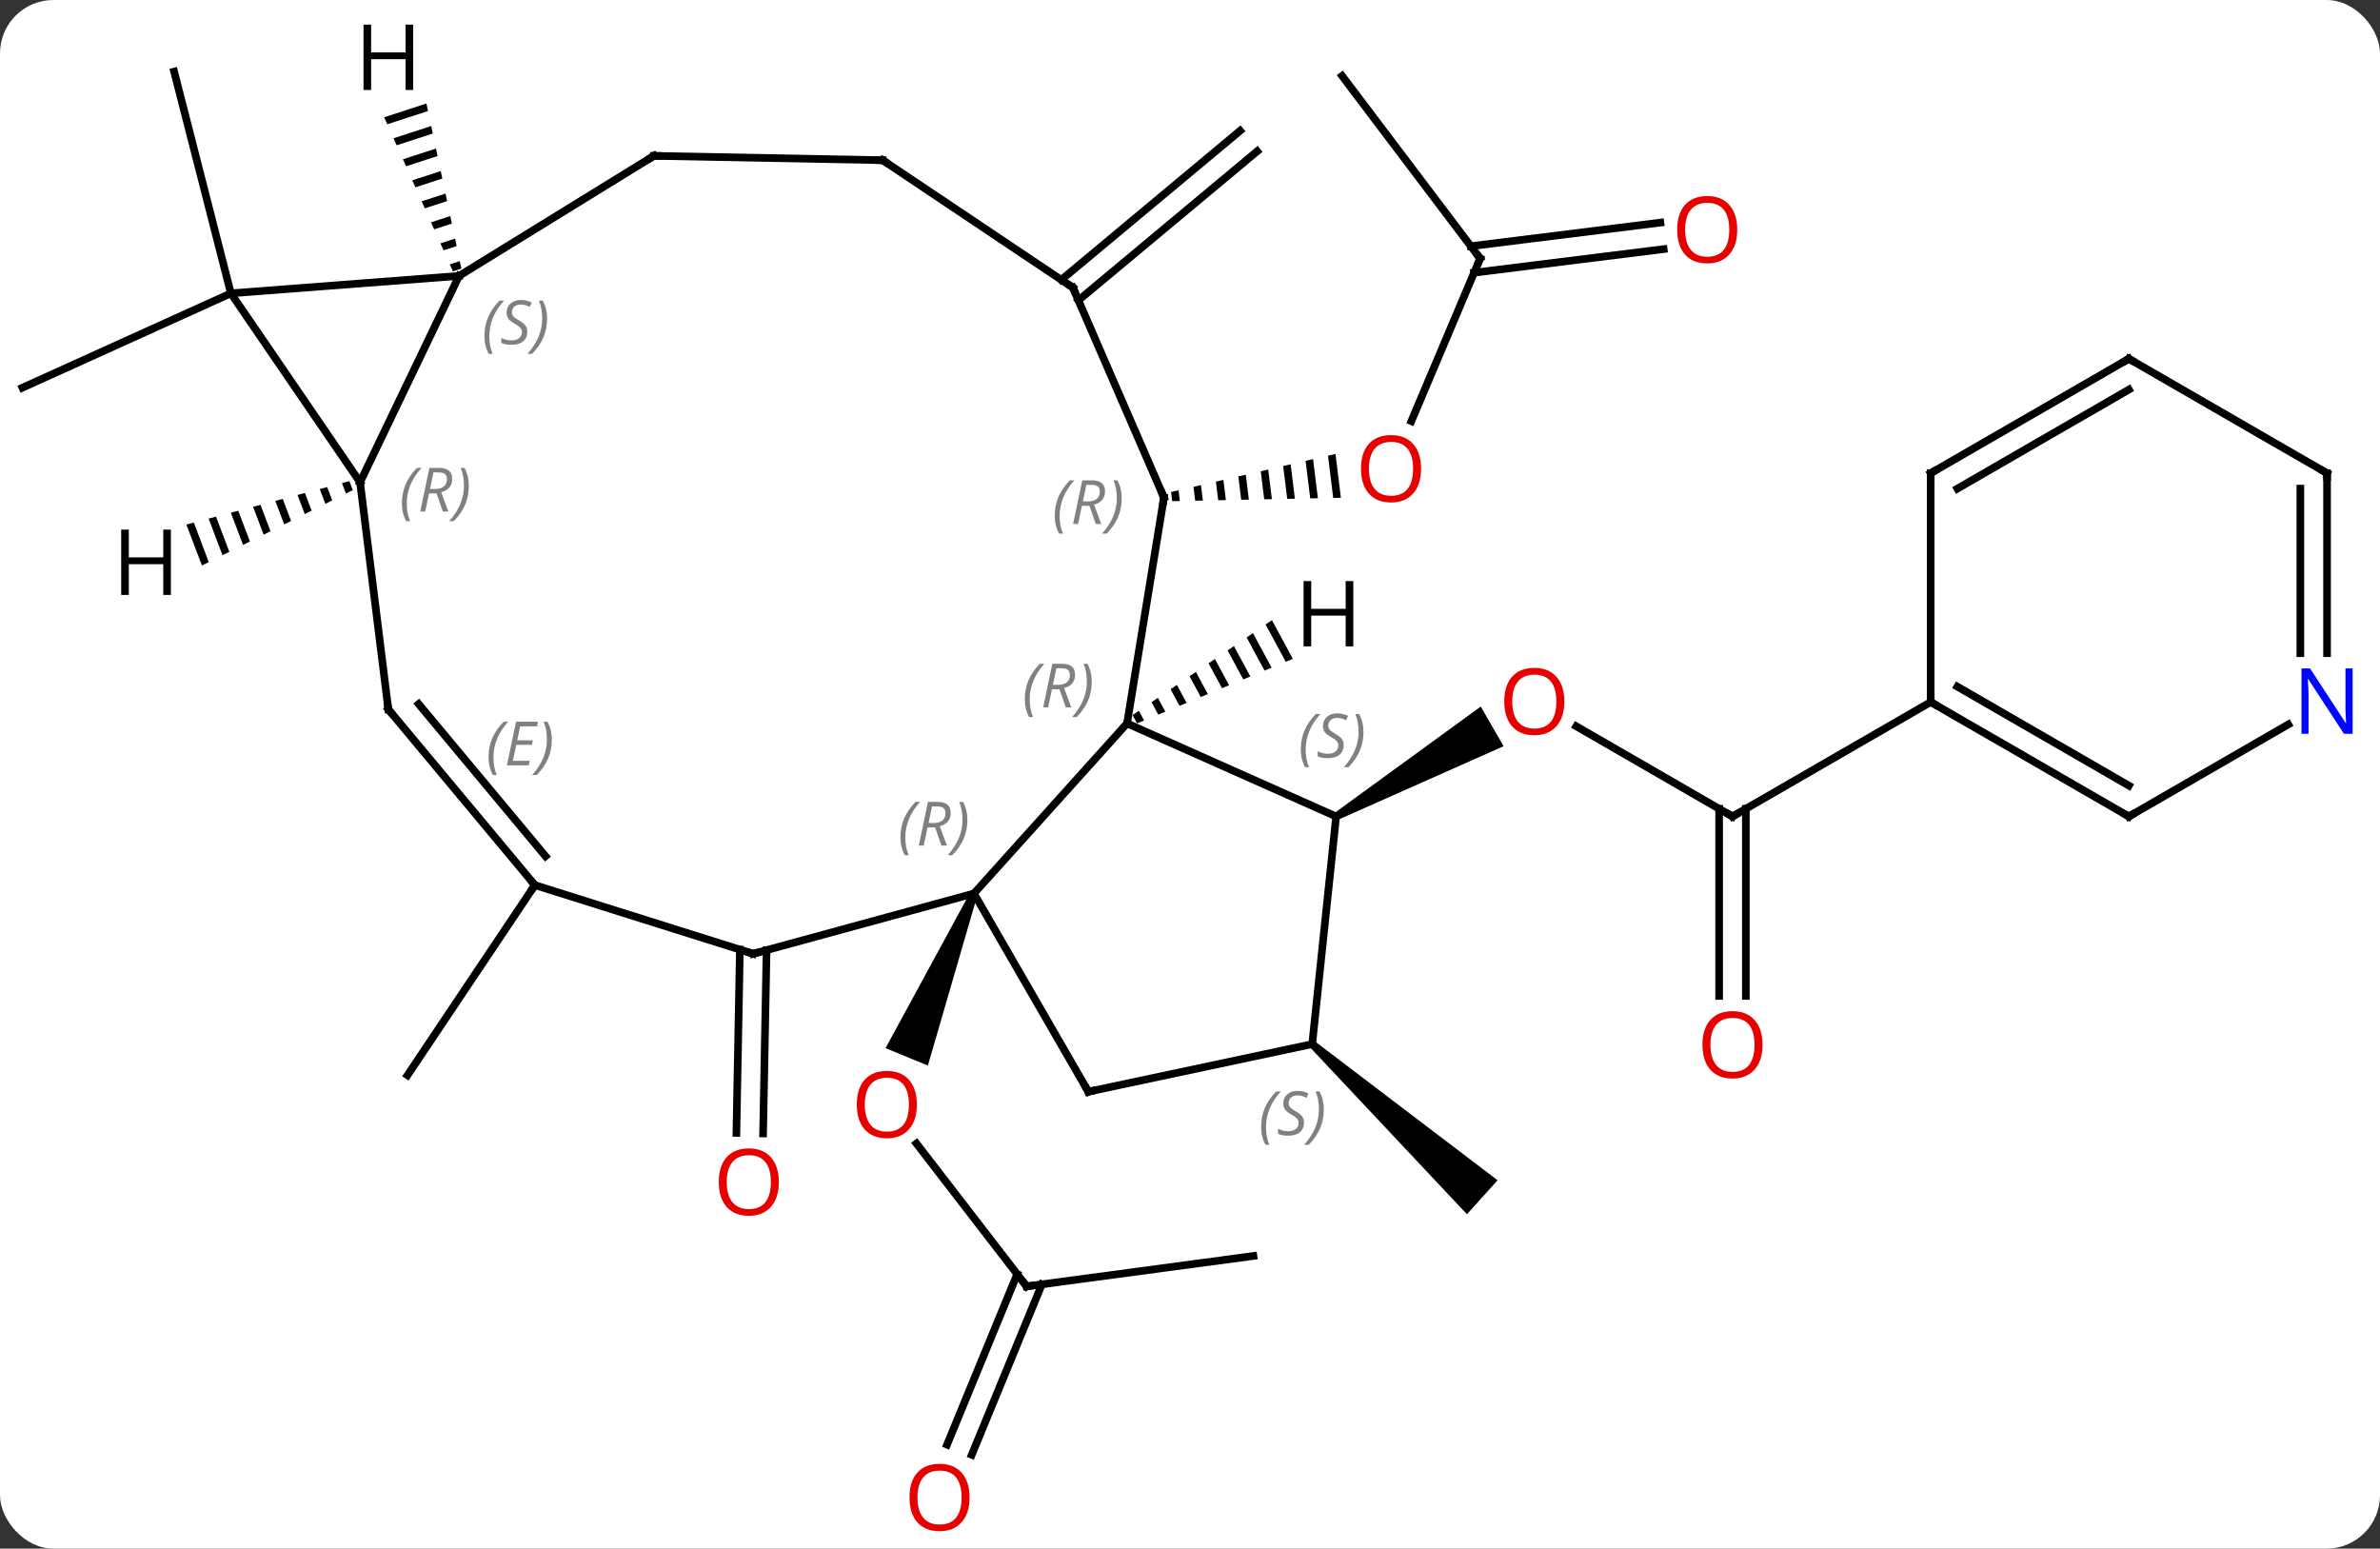 <svg width="312" viewBox="0 0 312 203" style="fill-opacity:1; color-rendering:auto; color-interpolation:auto; text-rendering:auto; stroke:black; stroke-linecap:square; stroke-miterlimit:10; shape-rendering:auto; stroke-opacity:1; fill:black; stroke-dasharray:none; font-weight:normal; stroke-width:1; font-family:'Open Sans'; font-style:normal; stroke-linejoin:miter; font-size:12; stroke-dashoffset:0; image-rendering:auto;" height="203" class="cas-substance-image" xmlns:xlink="http://www.w3.org/1999/xlink" xmlns="http://www.w3.org/2000/svg"><rect x="0" y="0" width="312" height="203" fill="#333333" stroke="none"/><svg class="cas-substance-single-component"><rect y="0" x="0" width="312" stroke="none" ry="7" rx="7" height="203" fill="white" class="cas-substance-group"/><svg y="0" x="0" width="312" viewBox="0 0 312 203" style="fill:black;" height="203" class="cas-substance-single-component-image"><svg><g><g transform="translate(154,102)" style="text-rendering:geometricPrecision; color-rendering:optimizeQuality; color-interpolation:linearRGB; stroke-linecap:butt; image-rendering:optimizeQuality;"><line y2="66.621" y1="47.893" x2="-19.419" x1="-33.861" style="fill:none;"/><path style="stroke:none;" d="M-26.787 14.933 L-25.863 15.313 L-32.363 37.679 L-37.911 35.396 Z"/><line y2="62.637" y1="66.621" x2="10.314" x1="-19.419" style="fill:none;"/><line y2="87.373" y1="65.021" x2="-29.849" x1="-20.653" style="fill:none;"/><line y2="88.705" y1="66.353" x2="-26.613" x1="-17.416" style="fill:none;"/><line y2="5.028" y1="-6.793" x2="73.116" x1="52.641" style="fill:none;"/><path style="stroke:none;" d="M21.406 5.461 L20.906 4.595 L40.113 -9.381 L43.113 -4.185 Z"/><line y2="28.551" y1="4.018" x2="71.366" x1="71.366" style="fill:none;"/><line y2="28.551" y1="4.018" x2="74.866" x1="74.866" style="fill:none;"/><line y2="-9.972" y1="5.028" x2="99.099" x1="73.116" style="fill:none;"/><line y2="-68.118" y1="-46.791" x2="40.032" x1="31.018" style="fill:none;"/><path style="stroke:none;" d="M21.072 -42.496 L20.092 -42.269 L20.092 -42.269 L20.775 -36.73 L20.775 -36.73 L21.781 -36.75 L21.781 -36.75 L21.072 -42.496 ZM18.133 -41.816 L17.153 -41.589 L17.153 -41.589 L17.76 -36.669 L17.76 -36.669 L18.765 -36.69 L18.765 -36.69 L18.133 -41.816 ZM15.194 -41.135 L14.214 -40.909 L14.214 -40.909 L14.744 -36.608 L14.744 -36.608 L15.749 -36.629 L15.749 -36.629 L15.194 -41.135 ZM12.254 -40.455 L11.274 -40.228 L11.274 -40.228 L11.729 -36.548 L11.729 -36.548 L12.734 -36.568 L12.734 -36.568 L12.254 -40.455 ZM9.315 -39.775 L8.335 -39.548 L8.335 -39.548 L8.713 -36.487 L8.713 -36.487 L9.718 -36.507 L9.718 -36.507 L9.315 -39.775 ZM6.376 -39.094 L5.396 -38.867 L5.396 -38.867 L5.697 -36.426 L5.697 -36.426 L6.702 -36.446 L6.702 -36.446 L6.376 -39.094 ZM3.437 -38.414 L2.457 -38.187 L2.457 -38.187 L2.682 -36.365 L2.682 -36.365 L3.687 -36.386 L3.687 -36.386 L3.437 -38.414 ZM0.497 -37.733 L-0.482 -37.507 L-0.482 -37.507 L-0.334 -36.304 L-0.334 -36.304 L0.671 -36.325 L0.671 -36.325 L0.497 -37.733 Z"/><line y2="-92.049" y1="-68.118" x2="21.939" x1="40.032" style="fill:none;"/><line y2="-69.347" y1="-66.257" x2="64.095" x1="39.245" style="fill:none;"/><line y2="-72.82" y1="-69.73" x2="63.663" x1="38.813" style="fill:none;"/><line y2="22.545" y1="46.576" x2="-53.507" x1="-53.963" style="fill:none;"/><line y2="22.478" y1="46.51" x2="-57.006" x1="-57.463" style="fill:none;"/><path style="stroke:none;" d="M17.686 35.238 L18.356 34.494 L42.321 52.71 L38.307 57.168 Z"/><line y2="-65.317" y1="-84.858" x2="-14.871" x1="8.563" style="fill:none;"/><line y2="-62.629" y1="-82.17" x2="-12.63" x1="10.805" style="fill:none;"/><line y2="14.025" y1="38.949" x2="-83.883" x1="-100.581" style="fill:none;"/><line y2="-63.552" y1="-92.613" x2="-123.732" x1="-131.172" style="fill:none;"/><line y2="-63.552" y1="-51.177" x2="-123.732" x1="-151.059" style="fill:none;"/><line y2="15.123" y1="-7.173" x2="-26.325" x1="-6.252" style="fill:none;"/><line y2="5.028" y1="-7.173" x2="21.156" x1="-6.252" style="fill:none;"/><line y2="-36.78" y1="-7.173" x2="-1.416" x1="-6.252" style="fill:none;"/><line y2="41.103" y1="15.123" x2="-11.325" x1="-26.325" style="fill:none;"/><line y2="23.025" y1="15.123" x2="-55.266" x1="-26.325" style="fill:none;"/><line y2="34.866" y1="5.028" x2="18.021" x1="21.156" style="fill:none;"/><line y2="-64.302" y1="-36.78" x2="-13.356" x1="-1.416" style="fill:none;"/><line y2="34.866" y1="41.103" x2="18.021" x1="-11.325" style="fill:none;"/><line y2="14.025" y1="23.025" x2="-83.883" x1="-55.266" style="fill:none;"/><line y2="-81" y1="-64.302" x2="-38.283" x1="-13.356" style="fill:none;"/><line y2="-9.018" y1="14.025" x2="-103.095" x1="-83.883" style="fill:none;"/><line y2="-9.707" y1="10.232" x2="-99.113" x1="-82.489" style="fill:none;"/></g><g transform="translate(154,102)" style="stroke-linecap:butt; font-size:8.4px; fill:gray; text-rendering:geometricPrecision; image-rendering:optimizeQuality; color-rendering:optimizeQuality; font-family:'Open Sans'; font-style:italic; stroke:gray; color-interpolation:linearRGB;"><path style="stroke:none;" d="M-89.956 -2.736 Q-89.956 -4.064 -89.487 -5.189 Q-89.018 -6.314 -87.987 -7.392 L-87.378 -7.392 Q-88.346 -6.33 -88.831 -5.158 Q-89.315 -3.986 -89.315 -2.752 Q-89.315 -1.424 -88.878 -0.408 L-89.393 -0.408 Q-89.956 -1.439 -89.956 -2.736 ZM-84.692 -1.674 L-87.552 -1.674 L-86.349 -7.392 L-83.474 -7.392 L-83.599 -6.783 L-85.817 -6.783 L-86.192 -4.955 L-84.146 -4.955 L-84.255 -4.361 L-86.317 -4.361 L-86.771 -2.267 L-84.552 -2.267 L-84.692 -1.674 ZM-81.661 -5.049 Q-81.661 -3.72 -82.138 -2.588 Q-82.614 -1.455 -83.63 -0.408 L-84.239 -0.408 Q-82.302 -2.564 -82.302 -5.049 Q-82.302 -6.377 -82.739 -7.392 L-82.224 -7.392 Q-81.661 -6.33 -81.661 -5.049 Z"/><line y2="-81.57" y1="-81" x2="-68.277" x1="-38.283" style="fill:none; stroke:black;"/><line y2="-38.787" y1="-9.018" x2="-106.797" x1="-103.095" style="fill:none; stroke:black;"/><line y2="-65.835" y1="-81.57" x2="-93.819" x1="-68.277" style="fill:none; stroke:black;"/><line y2="-65.835" y1="-38.787" x2="-93.819" x1="-106.797" style="fill:none; stroke:black;"/><line y2="-63.552" y1="-38.787" x2="-123.732" x1="-106.797" style="fill:none; stroke:black;"/><line y2="-63.552" y1="-65.835" x2="-123.732" x1="-93.819" style="fill:none; stroke:black;"/><line y2="-39.972" y1="-9.972" x2="99.099" x1="99.099" style="fill:none; stroke:black;"/><line y2="5.028" y1="-9.972" x2="125.079" x1="99.099" style="fill:none; stroke:black;"/><line y2="0.987" y1="-11.993" x2="125.079" x1="102.599" style="fill:none; stroke:black;"/><line y2="-54.972" y1="-39.972" x2="125.079" x1="99.099" style="fill:none; stroke:black;"/><line y2="-50.931" y1="-37.951" x2="125.079" x1="102.599" style="fill:none; stroke:black;"/><line y2="-7.037" y1="5.028" x2="145.975" x1="125.079" style="fill:none; stroke:black;"/><line y2="-39.972" y1="-54.972" x2="151.059" x1="125.079" style="fill:none; stroke:black;"/><line y2="-39.972" y1="-16.378" x2="151.059" x1="151.059" style="fill:none; stroke:black;"/><line y2="-37.951" y1="-16.378" x2="147.559" x1="147.559" style="fill:none; stroke:black;"/><path style="fill:black; stroke:none;" d="M12.744 -20.703 L11.913 -20.137 L11.913 -20.137 L14.555 -15.249 L14.555 -15.249 L15.484 -15.633 L15.484 -15.633 L12.744 -20.703 ZM10.252 -19.006 L9.421 -18.441 L9.421 -18.441 L11.769 -14.096 L12.698 -14.48 L12.698 -14.48 L10.252 -19.006 ZM7.759 -17.31 L6.928 -16.745 L6.928 -16.745 L8.983 -12.942 L8.983 -12.942 L9.912 -13.327 L7.759 -17.31 ZM5.266 -15.614 L4.436 -15.048 L4.436 -15.048 L6.197 -11.789 L6.197 -11.789 L7.126 -12.173 L7.126 -12.173 L5.266 -15.614 ZM2.774 -13.917 L1.943 -13.352 L1.943 -13.352 L3.411 -10.635 L3.411 -10.635 L4.34 -11.02 L4.34 -11.02 L2.774 -13.917 ZM0.281 -12.221 L-0.549 -11.656 L-0.549 -11.656 L0.625 -9.482 L0.625 -9.482 L1.554 -9.866 L1.554 -9.866 L0.281 -12.221 ZM-2.211 -10.525 L-3.042 -9.959 L-3.042 -9.959 L-2.161 -8.329 L-2.161 -8.329 L-1.232 -8.713 L-1.232 -8.713 L-2.211 -10.525 ZM-4.704 -8.828 L-5.534 -8.263 L-5.534 -8.263 L-4.947 -7.175 L-4.947 -7.175 L-4.018 -7.56 L-4.018 -7.56 L-4.704 -8.828 Z"/><path style="fill:black; stroke:none;" d="M-108.197 -38.929 L-109.168 -38.671 L-109.168 -38.671 L-108.651 -37.305 L-107.751 -37.754 L-108.197 -38.929 ZM-111.111 -38.154 L-112.082 -37.895 L-111.348 -35.957 L-110.449 -36.406 L-111.111 -38.154 ZM-114.024 -37.378 L-114.996 -37.12 L-114.045 -34.61 L-113.146 -35.059 L-113.146 -35.059 L-114.024 -37.378 ZM-116.938 -36.603 L-117.909 -36.344 L-117.909 -36.344 L-116.742 -33.262 L-116.742 -33.262 L-115.843 -33.711 L-115.843 -33.711 L-116.938 -36.603 ZM-119.852 -35.827 L-120.823 -35.569 L-119.439 -31.914 L-119.439 -31.914 L-118.54 -32.364 L-119.852 -35.827 ZM-122.766 -35.052 L-123.737 -34.793 L-123.737 -34.793 L-122.137 -30.567 L-121.238 -31.016 L-122.766 -35.052 ZM-125.68 -34.276 L-126.651 -34.018 L-126.651 -34.018 L-124.834 -29.219 L-123.935 -29.668 L-125.68 -34.276 ZM-128.594 -33.501 L-129.565 -33.242 L-129.565 -33.242 L-127.531 -27.872 L-126.632 -28.321 L-126.632 -28.321 L-128.594 -33.501 Z"/><path style="fill:black; stroke:none;" d="M-98.097 -88.431 L-103.639 -86.629 L-103.639 -86.629 L-103.229 -85.711 L-103.229 -85.711 L-97.889 -87.448 L-97.889 -87.448 L-98.097 -88.431 ZM-97.472 -85.481 L-102.41 -83.874 L-102.41 -83.874 L-102.001 -82.956 L-102.001 -82.956 L-97.264 -84.497 L-97.264 -84.497 L-97.472 -85.481 ZM-96.847 -82.529 L-101.181 -81.12 L-101.181 -81.12 L-100.772 -80.201 L-100.772 -80.201 L-96.639 -81.546 L-96.639 -81.546 L-96.847 -82.529 ZM-96.222 -79.578 L-99.953 -78.365 L-99.953 -78.365 L-99.543 -77.447 L-99.543 -77.447 L-96.014 -78.595 L-96.014 -78.595 L-96.222 -79.578 ZM-95.597 -76.627 L-98.724 -75.61 L-98.314 -74.692 L-98.314 -74.692 L-95.388 -75.644 L-95.597 -76.627 ZM-94.972 -73.676 L-97.495 -72.856 L-97.495 -72.856 L-97.085 -71.937 L-97.085 -71.937 L-94.763 -72.692 L-94.972 -73.676 ZM-94.347 -70.725 L-96.266 -70.101 L-96.266 -70.101 L-95.857 -69.183 L-95.857 -69.183 L-94.138 -69.742 L-94.138 -69.742 L-94.347 -70.725 ZM-93.722 -67.774 L-95.037 -67.346 L-94.628 -66.428 L-94.628 -66.428 L-93.513 -66.79 L-93.513 -66.79 L-93.722 -67.774 Z"/></g><g transform="translate(154,102)" style="fill:rgb(230,0,0); text-rendering:geometricPrecision; color-rendering:optimizeQuality; image-rendering:optimizeQuality; font-family:'Open Sans'; stroke:rgb(230,0,0); color-interpolation:linearRGB;"><path style="stroke:none;" d="M-33.803 42.794 Q-33.803 44.856 -34.842 46.036 Q-35.881 47.216 -37.724 47.216 Q-39.615 47.216 -40.646 46.051 Q-41.678 44.887 -41.678 42.778 Q-41.678 40.684 -40.646 39.536 Q-39.615 38.387 -37.724 38.387 Q-35.865 38.387 -34.834 39.559 Q-33.803 40.731 -33.803 42.794 ZM-40.631 42.794 Q-40.631 44.528 -39.888 45.434 Q-39.146 46.341 -37.724 46.341 Q-36.303 46.341 -35.576 45.442 Q-34.849 44.544 -34.849 42.794 Q-34.849 41.059 -35.576 40.169 Q-36.303 39.278 -37.724 39.278 Q-39.146 39.278 -39.888 40.176 Q-40.631 41.075 -40.631 42.794 Z"/></g><g transform="translate(154,102)" style="stroke-linecap:butt; text-rendering:geometricPrecision; color-rendering:optimizeQuality; image-rendering:optimizeQuality; font-family:'Open Sans'; color-interpolation:linearRGB; stroke-miterlimit:5;"><path style="fill:none;" d="M-19.724 66.225 L-19.419 66.621 L-18.923 66.555"/><path style="fill:rgb(230,0,0); stroke:none;" d="M-26.896 94.295 Q-26.896 96.357 -27.936 97.537 Q-28.975 98.717 -30.818 98.717 Q-32.709 98.717 -33.74 97.552 Q-34.772 96.388 -34.772 94.279 Q-34.772 92.185 -33.74 91.037 Q-32.709 89.888 -30.818 89.888 Q-28.959 89.888 -27.928 91.06 Q-26.896 92.232 -26.896 94.295 ZM-33.725 94.295 Q-33.725 96.029 -32.982 96.935 Q-32.24 97.842 -30.818 97.842 Q-29.396 97.842 -28.67 96.943 Q-27.943 96.045 -27.943 94.295 Q-27.943 92.56 -28.67 91.67 Q-29.396 90.779 -30.818 90.779 Q-32.24 90.779 -32.982 91.677 Q-33.725 92.576 -33.725 94.295 Z"/><path style="fill:rgb(230,0,0); stroke:none;" d="M51.074 -10.042 Q51.074 -7.98 50.034 -6.8 Q48.995 -5.62 47.152 -5.62 Q45.261 -5.62 44.23 -6.785 Q43.199 -7.949 43.199 -10.058 Q43.199 -12.152 44.23 -13.3 Q45.261 -14.449 47.152 -14.449 Q49.011 -14.449 50.042 -13.277 Q51.074 -12.105 51.074 -10.042 ZM44.245 -10.042 Q44.245 -8.308 44.988 -7.402 Q45.73 -6.495 47.152 -6.495 Q48.574 -6.495 49.3 -7.394 Q50.027 -8.292 50.027 -10.042 Q50.027 -11.777 49.3 -12.667 Q48.574 -13.558 47.152 -13.558 Q45.73 -13.558 44.988 -12.659 Q44.245 -11.761 44.245 -10.042 Z"/><path style="fill:none;" d="M72.683 4.778 L73.116 5.028 L73.549 4.778"/><path style="fill:rgb(230,0,0); stroke:none;" d="M77.053 34.958 Q77.053 37.02 76.014 38.2 Q74.975 39.38 73.132 39.38 Q71.241 39.38 70.21 38.215 Q69.178 37.051 69.178 34.942 Q69.178 32.848 70.21 31.7 Q71.241 30.551 73.132 30.551 Q74.991 30.551 76.022 31.723 Q77.053 32.895 77.053 34.958 ZM70.225 34.958 Q70.225 36.692 70.968 37.598 Q71.71 38.505 73.132 38.505 Q74.553 38.505 75.28 37.606 Q76.007 36.708 76.007 34.958 Q76.007 33.223 75.28 32.333 Q74.553 31.442 73.132 31.442 Q71.71 31.442 70.968 32.34 Q70.225 33.239 70.225 34.958 Z"/><path style="fill:rgb(230,0,0); stroke:none;" d="M32.291 -40.555 Q32.291 -38.493 31.251 -37.313 Q30.212 -36.133 28.369 -36.133 Q26.478 -36.133 25.447 -37.297 Q24.416 -38.462 24.416 -40.571 Q24.416 -42.665 25.447 -43.813 Q26.478 -44.962 28.369 -44.962 Q30.228 -44.962 31.259 -43.79 Q32.291 -42.618 32.291 -40.555 ZM25.462 -40.555 Q25.462 -38.821 26.205 -37.915 Q26.947 -37.008 28.369 -37.008 Q29.791 -37.008 30.517 -37.907 Q31.244 -38.805 31.244 -40.555 Q31.244 -42.29 30.517 -43.18 Q29.791 -44.071 28.369 -44.071 Q26.947 -44.071 26.205 -43.172 Q25.462 -42.274 25.462 -40.555 Z"/><path style="fill:none;" d="M39.837 -67.657 L40.032 -68.118 L39.73 -68.517"/><path style="fill:rgb(230,0,0); stroke:none;" d="M73.739 -71.89 Q73.739 -69.828 72.699 -68.648 Q71.66 -67.468 69.817 -67.468 Q67.926 -67.468 66.895 -68.632 Q65.864 -69.797 65.864 -71.906 Q65.864 -74 66.895 -75.148 Q67.926 -76.297 69.817 -76.297 Q71.676 -76.297 72.707 -75.125 Q73.739 -73.953 73.739 -71.89 ZM66.91 -71.89 Q66.91 -70.156 67.653 -69.25 Q68.395 -68.343 69.817 -68.343 Q71.239 -68.343 71.965 -69.242 Q72.692 -70.14 72.692 -71.89 Q72.692 -73.625 71.965 -74.515 Q71.239 -75.406 69.817 -75.406 Q68.395 -75.406 67.653 -74.507 Q66.91 -73.609 66.91 -71.89 Z"/><path style="fill:rgb(230,0,0); stroke:none;" d="M-51.898 52.949 Q-51.898 55.011 -52.938 56.191 Q-53.977 57.371 -55.82 57.371 Q-57.711 57.371 -58.742 56.206 Q-59.773 55.042 -59.773 52.933 Q-59.773 50.839 -58.742 49.691 Q-57.711 48.542 -55.82 48.542 Q-53.961 48.542 -52.93 49.714 Q-51.898 50.886 -51.898 52.949 ZM-58.727 52.949 Q-58.727 54.683 -57.984 55.589 Q-57.242 56.496 -55.82 56.496 Q-54.398 56.496 -53.672 55.597 Q-52.945 54.699 -52.945 52.949 Q-52.945 51.214 -53.672 50.324 Q-54.398 49.433 -55.82 49.433 Q-57.242 49.433 -57.984 50.331 Q-58.727 51.23 -58.727 52.949 Z"/></g><g transform="translate(154,102)" style="stroke-linecap:butt; font-size:8.4px; fill:gray; text-rendering:geometricPrecision; image-rendering:optimizeQuality; color-rendering:optimizeQuality; font-family:'Open Sans'; font-style:italic; stroke:gray; color-interpolation:linearRGB; stroke-miterlimit:5;"><path style="stroke:none;" d="M-19.656 -10.336 Q-19.656 -11.664 -19.188 -12.789 Q-18.719 -13.914 -17.688 -14.992 L-17.078 -14.992 Q-18.047 -13.929 -18.531 -12.757 Q-19.016 -11.586 -19.016 -10.351 Q-19.016 -9.023 -18.578 -8.007 L-19.094 -8.007 Q-19.656 -9.039 -19.656 -10.336 ZM-16.096 -11.648 L-16.596 -9.273 L-17.252 -9.273 L-16.049 -14.992 L-14.799 -14.992 Q-13.065 -14.992 -13.065 -13.554 Q-13.065 -12.195 -14.502 -11.804 L-13.565 -9.273 L-14.284 -9.273 L-15.112 -11.648 L-16.096 -11.648 ZM-15.518 -14.398 Q-15.909 -12.476 -15.971 -12.226 L-15.315 -12.226 Q-14.565 -12.226 -14.159 -12.554 Q-13.752 -12.882 -13.752 -13.507 Q-13.752 -13.976 -14.01 -14.187 Q-14.268 -14.398 -14.862 -14.398 L-15.518 -14.398 ZM-10.879 -12.648 Q-10.879 -11.32 -11.355 -10.187 Q-11.832 -9.054 -12.848 -8.007 L-13.457 -8.007 Q-11.52 -10.164 -11.52 -12.648 Q-11.52 -13.976 -11.957 -14.992 L-11.441 -14.992 Q-10.879 -13.929 -10.879 -12.648 Z"/><path style="stroke:none;" d="M-35.959 7.773 Q-35.959 6.445 -35.49 5.32 Q-35.022 4.195 -33.99 3.117 L-33.381 3.117 Q-34.35 4.179 -34.834 5.351 Q-35.319 6.523 -35.319 7.758 Q-35.319 9.086 -34.881 10.101 L-35.397 10.101 Q-35.959 9.07 -35.959 7.773 ZM-32.399 6.461 L-32.899 8.836 L-33.555 8.836 L-32.352 3.117 L-31.102 3.117 Q-29.368 3.117 -29.368 4.554 Q-29.368 5.914 -30.805 6.304 L-29.868 8.836 L-30.587 8.836 L-31.415 6.461 L-32.399 6.461 ZM-31.821 3.711 Q-32.212 5.633 -32.274 5.883 L-31.618 5.883 Q-30.868 5.883 -30.462 5.554 Q-30.055 5.226 -30.055 4.601 Q-30.055 4.133 -30.313 3.922 Q-30.571 3.711 -31.165 3.711 L-31.821 3.711 ZM-27.182 5.461 Q-27.182 6.789 -27.658 7.922 Q-28.135 9.055 -29.151 10.101 L-29.76 10.101 Q-27.822 7.945 -27.822 5.461 Q-27.822 4.133 -28.26 3.117 L-27.744 3.117 Q-27.182 4.179 -27.182 5.461 Z"/><path style="stroke:none;" d="M16.524 -3.755 Q16.524 -5.083 16.992 -6.208 Q17.461 -7.333 18.492 -8.411 L19.102 -8.411 Q18.133 -7.349 17.649 -6.177 Q17.164 -5.005 17.164 -3.771 Q17.164 -2.443 17.602 -1.427 L17.086 -1.427 Q16.524 -2.458 16.524 -3.755 ZM22.146 -4.349 Q22.146 -3.521 21.599 -3.068 Q21.053 -2.615 20.053 -2.615 Q19.646 -2.615 19.334 -2.669 Q19.021 -2.724 18.74 -2.865 L18.74 -3.521 Q19.365 -3.193 20.068 -3.193 Q20.693 -3.193 21.068 -3.49 Q21.443 -3.786 21.443 -4.302 Q21.443 -4.614 21.24 -4.841 Q21.037 -5.068 20.474 -5.396 Q19.881 -5.724 19.654 -6.052 Q19.428 -6.38 19.428 -6.833 Q19.428 -7.568 19.943 -8.029 Q20.459 -8.489 21.303 -8.489 Q21.678 -8.489 22.014 -8.411 Q22.349 -8.333 22.724 -8.161 L22.459 -7.568 Q22.209 -7.724 21.889 -7.81 Q21.568 -7.896 21.303 -7.896 Q20.771 -7.896 20.451 -7.622 Q20.131 -7.349 20.131 -6.88 Q20.131 -6.677 20.201 -6.529 Q20.271 -6.38 20.412 -6.247 Q20.553 -6.114 20.974 -5.864 Q21.537 -5.521 21.74 -5.325 Q21.943 -5.13 22.045 -4.896 Q22.146 -4.661 22.146 -4.349 ZM24.741 -6.068 Q24.741 -4.739 24.264 -3.607 Q23.788 -2.474 22.772 -1.427 L22.163 -1.427 Q24.1 -3.583 24.1 -6.068 Q24.1 -7.396 23.663 -8.411 L24.178 -8.411 Q24.741 -7.349 24.741 -6.068 Z"/><path style="fill:none; stroke:black;" d="M-1.497 -36.286 L-1.416 -36.78 L-1.615 -37.239"/><path style="stroke:none;" d="M-15.728 -34.382 Q-15.728 -35.71 -15.259 -36.835 Q-14.791 -37.96 -13.759 -39.038 L-13.15 -39.038 Q-14.119 -37.976 -14.603 -36.804 Q-15.088 -35.632 -15.088 -34.398 Q-15.088 -33.069 -14.65 -32.054 L-15.166 -32.054 Q-15.728 -33.085 -15.728 -34.382 ZM-12.168 -35.694 L-12.668 -33.319 L-13.324 -33.319 L-12.121 -39.038 L-10.871 -39.038 Q-9.137 -39.038 -9.137 -37.601 Q-9.137 -36.241 -10.574 -35.851 L-9.637 -33.319 L-10.356 -33.319 L-11.184 -35.694 L-12.168 -35.694 ZM-11.59 -38.444 Q-11.981 -36.523 -12.043 -36.273 L-11.387 -36.273 Q-10.637 -36.273 -10.231 -36.601 Q-9.824 -36.929 -9.824 -37.554 Q-9.824 -38.023 -10.082 -38.234 Q-10.34 -38.444 -10.934 -38.444 L-11.59 -38.444 ZM-6.951 -36.694 Q-6.951 -35.366 -7.428 -34.234 Q-7.904 -33.101 -8.92 -32.054 L-9.529 -32.054 Q-7.592 -34.21 -7.592 -36.694 Q-7.592 -38.023 -8.029 -39.038 L-7.513 -39.038 Q-6.951 -37.976 -6.951 -36.694 Z"/><path style="fill:none; stroke:black;" d="M-11.575 40.67 L-11.325 41.103 L-10.836 40.999"/><path style="fill:none; stroke:black;" d="M-54.784 22.893 L-55.266 23.025 L-55.743 22.875"/><path style="stroke:none;" d="M11.324 45.728 Q11.324 44.4 11.793 43.275 Q12.262 42.15 13.293 41.072 L13.902 41.072 Q12.934 42.135 12.449 43.306 Q11.965 44.478 11.965 45.713 Q11.965 47.041 12.402 48.056 L11.887 48.056 Q11.324 47.025 11.324 45.728 ZM16.947 45.135 Q16.947 45.963 16.4 46.416 Q15.853 46.869 14.853 46.869 Q14.447 46.869 14.134 46.814 Q13.822 46.76 13.54 46.619 L13.54 45.963 Q14.165 46.291 14.869 46.291 Q15.494 46.291 15.869 45.994 Q16.244 45.697 16.244 45.181 Q16.244 44.869 16.041 44.642 Q15.837 44.416 15.275 44.088 Q14.681 43.76 14.454 43.431 Q14.228 43.103 14.228 42.65 Q14.228 41.916 14.744 41.455 Q15.259 40.994 16.103 40.994 Q16.478 40.994 16.814 41.072 Q17.15 41.15 17.525 41.322 L17.259 41.916 Q17.009 41.76 16.689 41.674 Q16.369 41.588 16.103 41.588 Q15.572 41.588 15.251 41.861 Q14.931 42.135 14.931 42.603 Q14.931 42.806 15.001 42.955 Q15.072 43.103 15.212 43.236 Q15.353 43.369 15.775 43.619 Q16.337 43.963 16.541 44.158 Q16.744 44.353 16.845 44.588 Q16.947 44.822 16.947 45.135 ZM19.541 43.416 Q19.541 44.744 19.065 45.877 Q18.588 47.01 17.572 48.056 L16.963 48.056 Q18.901 45.9 18.901 43.416 Q18.901 42.088 18.463 41.072 L18.979 41.072 Q19.541 42.135 19.541 43.416 Z"/><path style="fill:none; stroke:black;" d="M-13.157 -63.843 L-13.356 -64.302 L-13.771 -64.58"/><path style="fill:none; stroke:black;" d="M-84.203 13.641 L-83.883 14.025 L-84.161 14.44"/><path style="fill:none; stroke:black;" d="M-37.868 -80.722 L-38.283 -81 L-38.783 -81.01"/><path style="fill:none; stroke:black;" d="M-102.775 -8.634 L-103.095 -9.018 L-103.157 -9.514"/><path style="fill:none; stroke:black;" d="M-67.777 -81.561 L-68.277 -81.57 L-68.703 -81.308"/><path style="stroke:none;" d="M-101.316 -36.012 Q-101.316 -37.34 -100.847 -38.465 Q-100.379 -39.59 -99.347 -40.668 L-98.738 -40.668 Q-99.707 -39.605 -100.191 -38.434 Q-100.676 -37.262 -100.676 -36.027 Q-100.676 -34.699 -100.238 -33.684 L-100.754 -33.684 Q-101.316 -34.715 -101.316 -36.012 ZM-97.756 -37.324 L-98.256 -34.949 L-98.912 -34.949 L-97.709 -40.668 L-96.459 -40.668 Q-94.725 -40.668 -94.725 -39.23 Q-94.725 -37.871 -96.162 -37.48 L-95.225 -34.949 L-95.944 -34.949 L-96.772 -37.324 L-97.756 -37.324 ZM-97.178 -40.074 Q-97.569 -38.152 -97.631 -37.902 L-96.975 -37.902 Q-96.225 -37.902 -95.819 -38.23 Q-95.412 -38.559 -95.412 -39.184 Q-95.412 -39.652 -95.67 -39.863 Q-95.928 -40.074 -96.522 -40.074 L-97.178 -40.074 ZM-92.539 -38.324 Q-92.539 -36.996 -93.016 -35.863 Q-93.492 -34.73 -94.508 -33.684 L-95.117 -33.684 Q-93.18 -35.84 -93.18 -38.324 Q-93.18 -39.652 -93.617 -40.668 L-93.102 -40.668 Q-92.539 -39.605 -92.539 -38.324 Z"/><path style="stroke:none;" d="M-90.496 -57.941 Q-90.496 -59.269 -90.027 -60.394 Q-89.558 -61.519 -88.527 -62.597 L-87.918 -62.597 Q-88.887 -61.535 -89.371 -60.363 Q-89.855 -59.191 -89.855 -57.956 Q-89.855 -56.628 -89.418 -55.613 L-89.933 -55.613 Q-90.496 -56.644 -90.496 -57.941 ZM-84.873 -58.535 Q-84.873 -57.706 -85.42 -57.253 Q-85.967 -56.8 -86.967 -56.8 Q-87.373 -56.8 -87.686 -56.855 Q-87.998 -56.91 -88.28 -57.05 L-88.28 -57.706 Q-87.655 -57.378 -86.951 -57.378 Q-86.326 -57.378 -85.951 -57.675 Q-85.576 -57.972 -85.576 -58.488 Q-85.576 -58.8 -85.78 -59.027 Q-85.983 -59.253 -86.545 -59.581 Q-87.139 -59.91 -87.366 -60.238 Q-87.592 -60.566 -87.592 -61.019 Q-87.592 -61.753 -87.076 -62.214 Q-86.561 -62.675 -85.717 -62.675 Q-85.342 -62.675 -85.006 -62.597 Q-84.67 -62.519 -84.295 -62.347 L-84.561 -61.753 Q-84.811 -61.91 -85.131 -61.995 Q-85.451 -62.081 -85.717 -62.081 Q-86.248 -62.081 -86.569 -61.808 Q-86.889 -61.535 -86.889 -61.066 Q-86.889 -60.863 -86.819 -60.714 Q-86.748 -60.566 -86.608 -60.433 Q-86.467 -60.3 -86.045 -60.05 Q-85.483 -59.706 -85.28 -59.511 Q-85.076 -59.316 -84.975 -59.081 Q-84.873 -58.847 -84.873 -58.535 ZM-82.279 -60.253 Q-82.279 -58.925 -82.755 -57.792 Q-83.232 -56.66 -84.248 -55.613 L-84.857 -55.613 Q-82.919 -57.769 -82.919 -60.253 Q-82.919 -61.581 -83.357 -62.597 L-82.841 -62.597 Q-82.279 -61.535 -82.279 -60.253 Z"/><path style="fill:none; stroke:black;" d="M99.532 -9.722 L99.099 -9.972 L99.099 -10.472"/><path style="fill:none; stroke:black;" d="M99.099 -39.472 L99.099 -39.972 L99.532 -40.222"/><path style="fill:none; stroke:black;" d="M124.646 4.778 L125.079 5.028 L125.512 4.778"/><path style="fill:none; stroke:black;" d="M124.646 -54.722 L125.079 -54.972 L125.512 -54.722"/></g><g transform="translate(154,102)" style="stroke-linecap:butt; fill:rgb(0,5,255); text-rendering:geometricPrecision; color-rendering:optimizeQuality; image-rendering:optimizeQuality; font-family:'Open Sans'; stroke:rgb(0,5,255); color-interpolation:linearRGB; stroke-miterlimit:5;"><path style="stroke:none;" d="M154.411 -5.816 L153.27 -5.816 L148.582 -13.003 L148.536 -13.003 Q148.629 -11.738 148.629 -10.691 L148.629 -5.816 L147.707 -5.816 L147.707 -14.378 L148.832 -14.378 L153.504 -7.222 L153.551 -7.222 Q153.551 -7.378 153.504 -8.238 Q153.457 -9.097 153.473 -9.472 L153.473 -14.378 L154.411 -14.378 L154.411 -5.816 Z"/><path style="fill:none; stroke:black;" d="M150.626 -40.222 L151.059 -39.972 L151.059 -39.472"/><path style="fill:black; stroke:none;" d="M23.406 -17.27 L22.406 -17.27 L22.406 -21.301 L17.89 -21.301 L17.89 -17.27 L16.89 -17.27 L16.89 -25.832 L17.89 -25.832 L17.89 -22.192 L22.406 -22.192 L22.406 -25.832 L23.406 -25.832 L23.406 -17.27 Z"/><path style="fill:black; stroke:none;" d="M-131.598 -24.014 L-132.598 -24.014 L-132.598 -28.045 L-137.114 -28.045 L-137.114 -24.014 L-138.114 -24.014 L-138.114 -32.576 L-137.114 -32.576 L-137.114 -28.936 L-132.598 -28.936 L-132.598 -32.576 L-131.598 -32.576 L-131.598 -24.014 Z"/><path style="fill:black; stroke:none;" d="M-99.831 -90.209 L-100.831 -90.209 L-100.831 -94.24 L-105.347 -94.24 L-105.347 -90.209 L-106.347 -90.209 L-106.347 -98.771 L-105.347 -98.771 L-105.347 -95.131 L-100.831 -95.131 L-100.831 -98.771 L-99.831 -98.771 L-99.831 -90.209 Z"/></g></g></svg></svg></svg></svg>